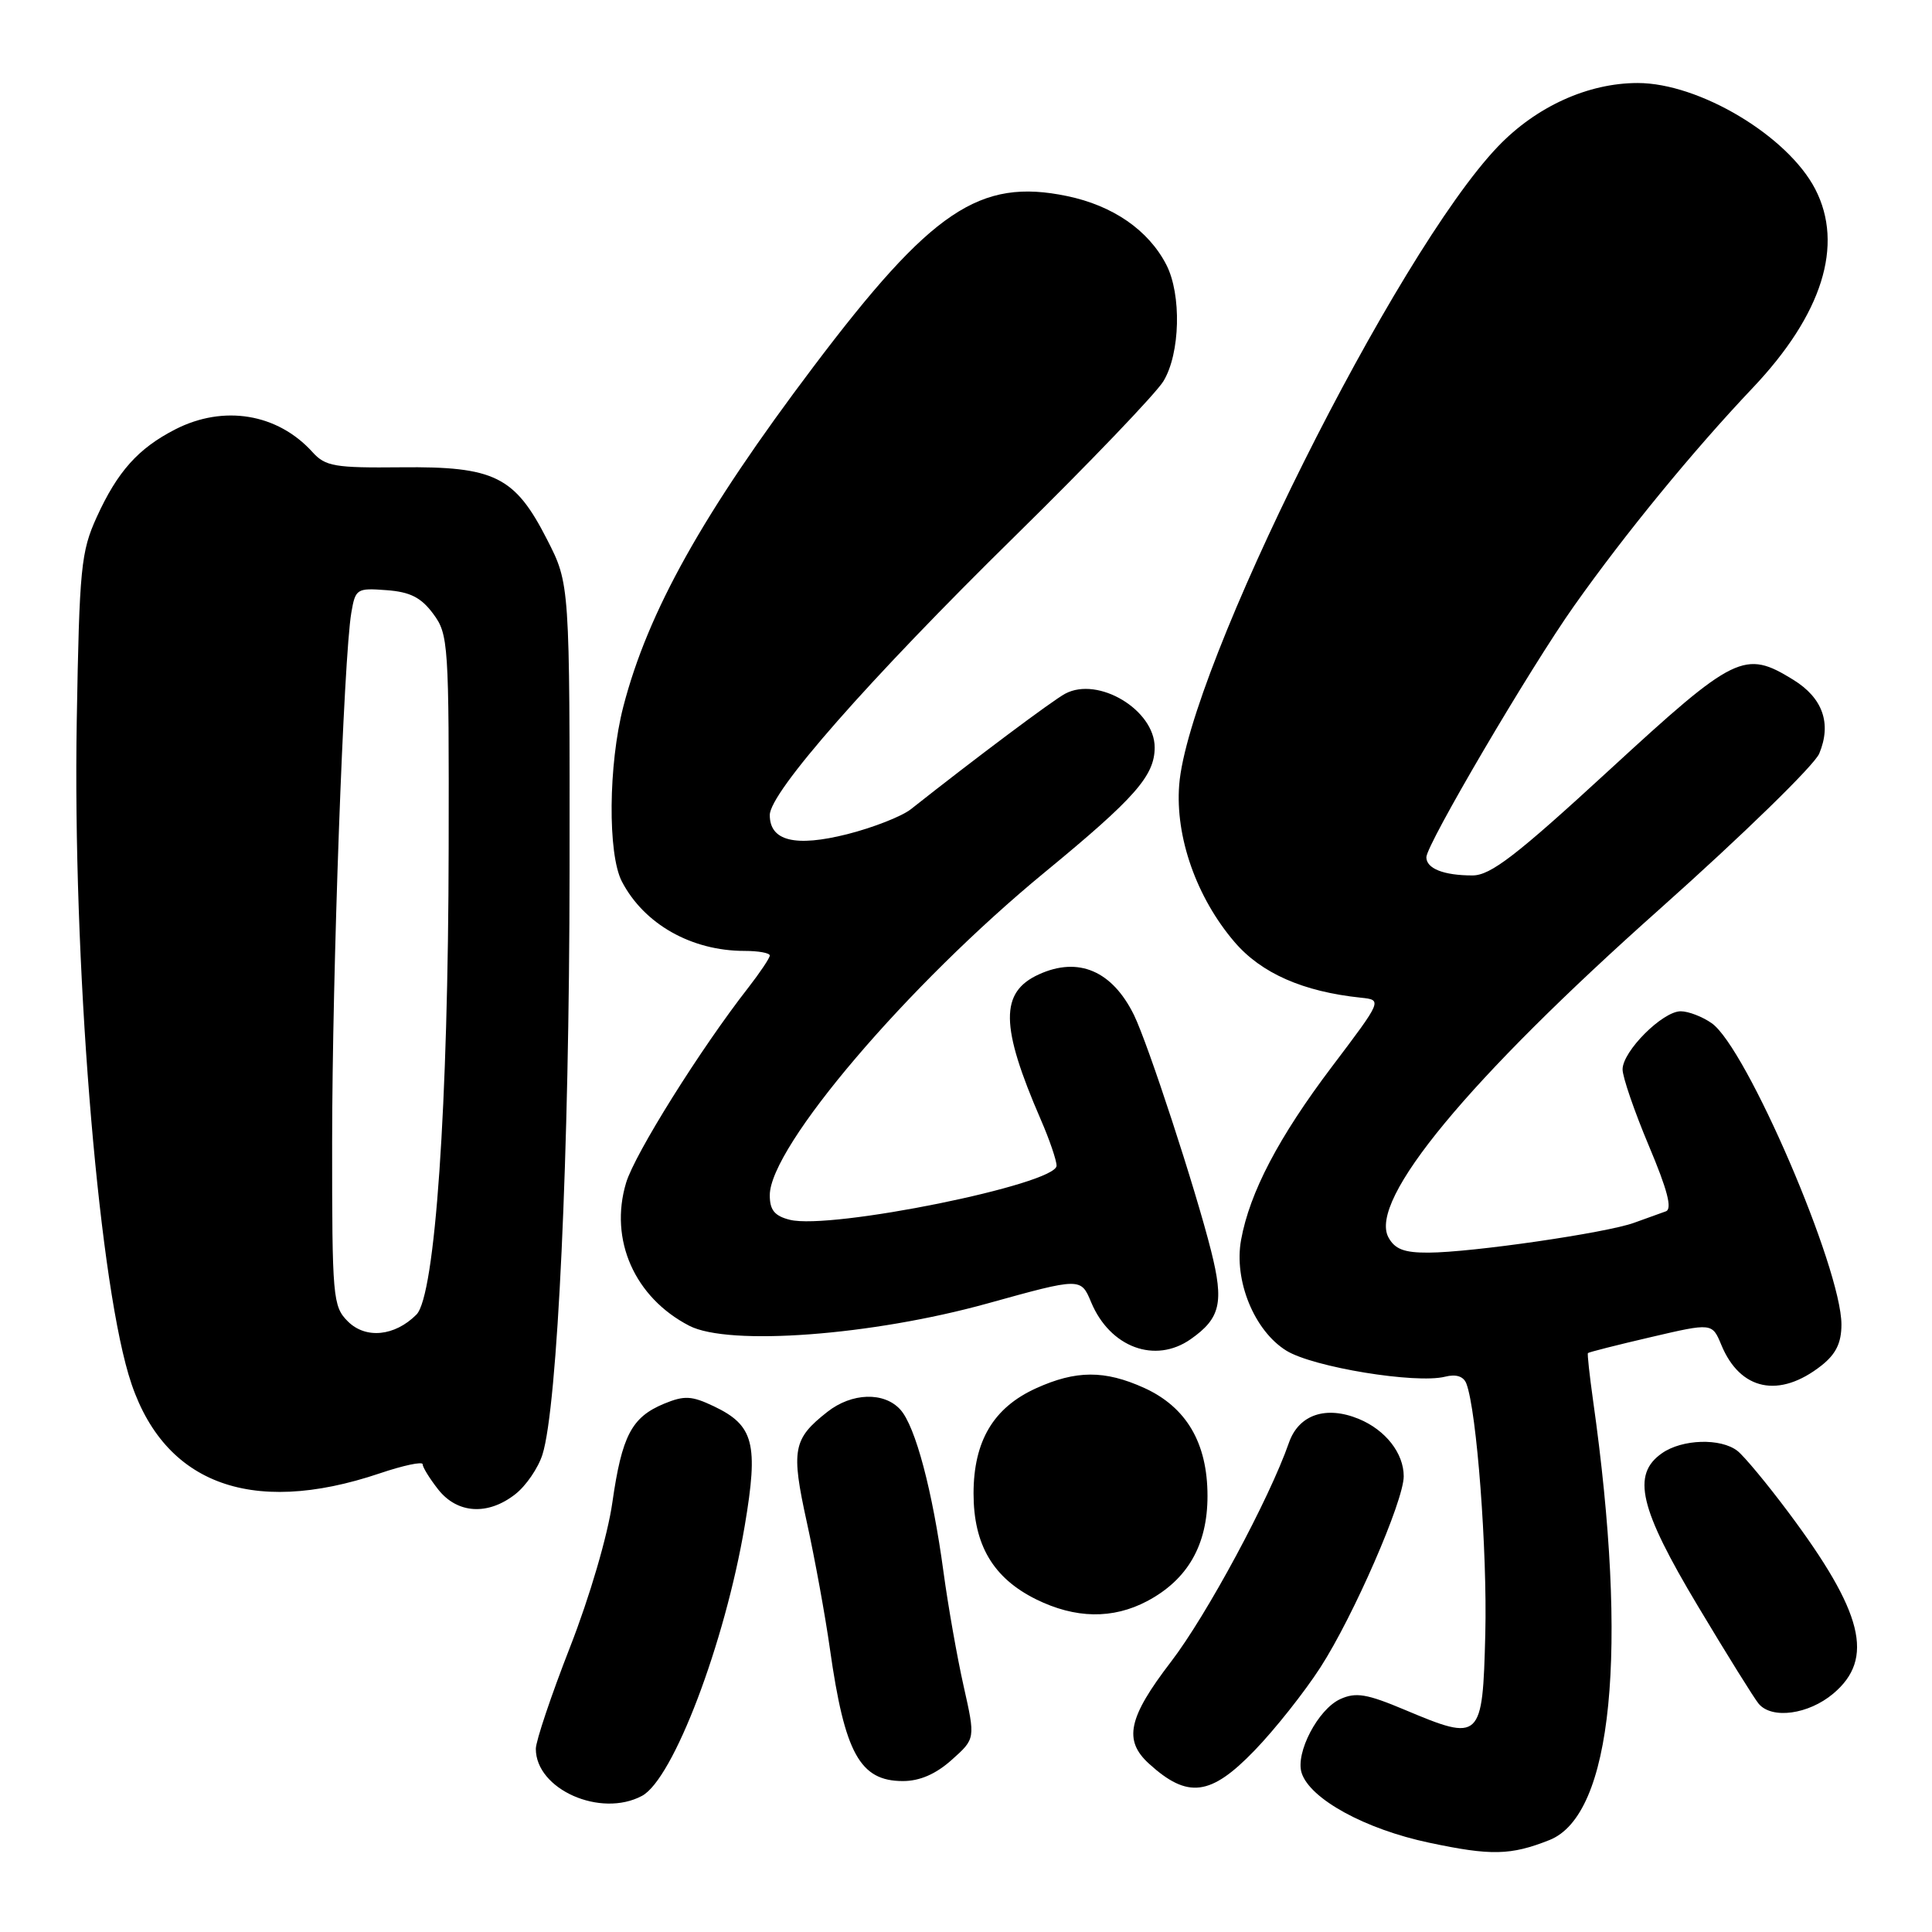 <?xml version="1.0" encoding="UTF-8" standalone="no"?>
<!DOCTYPE svg PUBLIC "-//W3C//DTD SVG 1.1//EN" "http://www.w3.org/Graphics/SVG/1.1/DTD/svg11.dtd" >
<svg xmlns="http://www.w3.org/2000/svg" xmlns:xlink="http://www.w3.org/1999/xlink" version="1.1" viewBox="0 0 256 256">
 <g >
 <path fill="currentColor"
d=" M 205.30 243.82 C 213.66 240.52 215.80 218.84 211.08 185.50 C 210.62 182.20 210.31 179.40 210.41 179.29 C 210.51 179.17 214.26 178.22 218.73 177.18 C 226.87 175.28 226.87 175.28 228.09 178.22 C 230.59 184.26 235.77 185.33 241.34 180.95 C 243.27 179.43 244.00 177.94 244.00 175.51 C 244.00 168.05 231.41 138.80 226.81 135.58 C 225.57 134.71 223.72 134.00 222.70 134.00 C 220.30 134.00 215.00 139.30 215.00 141.70 C 215.00 142.72 216.57 147.28 218.48 151.82 C 220.95 157.67 221.61 160.20 220.73 160.51 C 220.05 160.75 218.17 161.43 216.54 162.02 C 212.90 163.36 195.01 165.96 189.29 165.98 C 186.05 166.00 184.82 165.52 183.97 163.95 C 181.33 159.01 194.50 143.08 219.98 120.40 C 230.93 110.64 240.42 101.39 241.06 99.85 C 242.72 95.86 241.53 92.49 237.63 90.08 C 231.17 86.09 229.92 86.69 213.28 102.00 C 200.90 113.39 197.51 116.00 195.11 116.00 C 191.30 116.00 189.00 115.09 189.00 113.59 C 189.00 111.91 202.75 88.51 208.57 80.29 C 215.33 70.73 224.36 59.71 232.25 51.39 C 241.46 41.67 244.36 32.47 240.53 25.06 C 236.88 18.01 225.16 11.00 217.00 11.00 C 210.43 11.00 203.57 14.11 198.50 19.40 C 185.01 33.46 157.45 88.64 156.25 104.00 C 155.71 110.89 158.54 118.93 163.58 124.82 C 167.12 128.96 172.66 131.40 180.33 132.20 C 183.17 132.50 183.17 132.50 176.48 141.35 C 169.43 150.68 165.59 158.01 164.45 164.29 C 163.47 169.68 166.20 176.34 170.45 178.97 C 173.99 181.16 187.61 183.39 191.48 182.42 C 192.94 182.05 193.93 182.37 194.30 183.33 C 195.68 186.93 197.08 205.53 196.81 216.50 C 196.45 230.61 196.24 230.81 186.14 226.56 C 181.10 224.44 179.66 224.20 177.59 225.14 C 174.65 226.48 171.63 232.26 172.47 234.91 C 173.57 238.37 180.89 242.38 189.38 244.17 C 197.57 245.91 200.18 245.85 205.30 243.82 Z  M 85.07 237.96 C 89.20 235.75 96.04 217.77 98.68 202.18 C 100.52 191.29 99.90 188.87 94.59 186.34 C 91.64 184.94 90.69 184.89 87.99 186.00 C 83.69 187.79 82.41 190.23 81.14 199.09 C 80.52 203.46 78.14 211.58 75.53 218.26 C 73.04 224.63 71.00 230.70 71.00 231.73 C 71.00 237.10 79.58 240.90 85.07 237.96 Z  M 166.24 231.94 C 168.93 229.16 172.85 224.21 174.96 220.94 C 179.33 214.18 186.00 198.88 186.00 195.62 C 186.00 192.56 183.60 189.49 180.06 188.02 C 175.70 186.22 172.09 187.44 170.79 191.17 C 168.20 198.60 159.89 214.04 155.15 220.21 C 149.49 227.59 148.84 230.60 152.25 233.70 C 157.38 238.37 160.42 237.98 166.24 231.94 Z  M 126.11 233.19 C 129.25 230.39 129.25 230.39 127.69 223.44 C 126.83 219.62 125.63 212.81 125.02 208.31 C 123.57 197.55 121.30 188.99 119.30 186.78 C 117.15 184.40 112.87 184.53 109.63 187.08 C 105.06 190.67 104.80 192.10 106.91 201.71 C 107.97 206.54 109.35 214.10 109.97 218.50 C 111.93 232.34 113.95 236.00 119.64 236.00 C 121.87 236.00 124.00 235.08 126.11 233.19 Z  M 242.92 224.41 C 248.42 219.78 246.90 213.65 236.93 200.33 C 234.12 196.57 231.10 192.94 230.22 192.25 C 228.01 190.53 222.90 190.68 220.22 192.56 C 216.17 195.39 217.22 199.85 224.99 212.83 C 228.83 219.25 232.45 225.06 233.03 225.75 C 234.78 227.84 239.63 227.18 242.92 224.41 Z  M 152.02 212.15 C 157.38 209.30 160.00 204.72 160.00 198.22 C 160.00 191.21 157.21 186.45 151.60 183.90 C 146.38 181.54 142.58 181.55 137.27 183.96 C 131.64 186.52 129.01 190.94 129.00 197.88 C 129.00 204.70 131.59 209.09 137.27 211.91 C 142.49 214.49 147.45 214.57 152.02 212.15 Z  M 68.29 197.98 C 69.70 196.88 71.32 194.51 71.88 192.73 C 73.88 186.41 75.44 152.94 75.47 115.43 C 75.50 77.37 75.50 77.37 72.49 71.49 C 68.22 63.12 65.53 61.79 53.16 61.92 C 44.35 62.01 43.12 61.80 41.41 59.91 C 36.78 54.79 29.63 53.61 23.21 56.90 C 18.31 59.42 15.58 62.46 12.82 68.51 C 10.73 73.11 10.52 75.20 10.17 95.50 C 9.63 126.98 12.88 168.05 17.03 182.13 C 21.25 196.45 33.01 201.07 50.34 195.22 C 53.45 194.17 56.00 193.63 56.00 194.02 C 56.00 194.41 56.93 195.92 58.07 197.37 C 60.61 200.59 64.67 200.83 68.29 197.98 Z  M 157.77 177.45 C 161.72 174.68 162.20 172.59 160.48 165.76 C 158.41 157.52 152.12 138.30 150.26 134.50 C 147.38 128.64 142.90 126.72 137.66 129.11 C 132.47 131.47 132.53 135.95 137.90 148.33 C 139.06 150.99 140.00 153.75 140.00 154.46 C 140.00 156.92 110.09 162.99 104.66 161.63 C 102.63 161.12 102.00 160.34 102.00 158.37 C 102.00 151.97 120.28 130.51 138.46 115.56 C 150.41 105.73 153.00 102.78 153.00 99.04 C 153.00 94.07 145.52 89.58 141.14 91.92 C 139.43 92.84 129.25 100.46 120.69 107.23 C 119.48 108.18 115.70 109.66 112.28 110.53 C 105.37 112.27 102.00 111.44 102.00 108.00 C 102.00 104.99 115.07 90.12 134.52 71.01 C 144.31 61.39 153.15 52.16 154.16 50.51 C 156.39 46.84 156.58 39.03 154.54 35.07 C 152.17 30.49 147.47 27.24 141.39 25.98 C 129.81 23.57 123.43 27.87 107.78 48.60 C 93.16 67.97 85.85 81.04 82.59 93.64 C 80.61 101.31 80.51 113.16 82.40 116.80 C 85.34 122.45 91.62 126.00 98.65 126.00 C 100.49 126.00 102.00 126.27 102.00 126.61 C 102.00 126.94 100.72 128.85 99.16 130.86 C 92.83 138.96 84.11 152.89 82.96 156.73 C 80.70 164.27 84.08 171.92 91.33 175.67 C 96.57 178.38 115.55 176.96 130.86 172.71 C 143.22 169.28 143.22 169.28 144.59 172.57 C 147.09 178.54 153.06 180.75 157.77 177.45 Z  M 46.09 175.09 C 44.10 173.10 44.00 171.97 44.01 151.25 C 44.02 128.98 45.54 87.12 46.55 81.20 C 47.09 78.02 47.27 77.90 51.21 78.20 C 54.34 78.43 55.79 79.16 57.40 81.33 C 59.42 84.05 59.50 85.24 59.45 112.33 C 59.40 146.51 57.66 171.70 55.18 174.19 C 52.31 177.07 48.45 177.45 46.09 175.09 Z "/>
</g>
</svg>